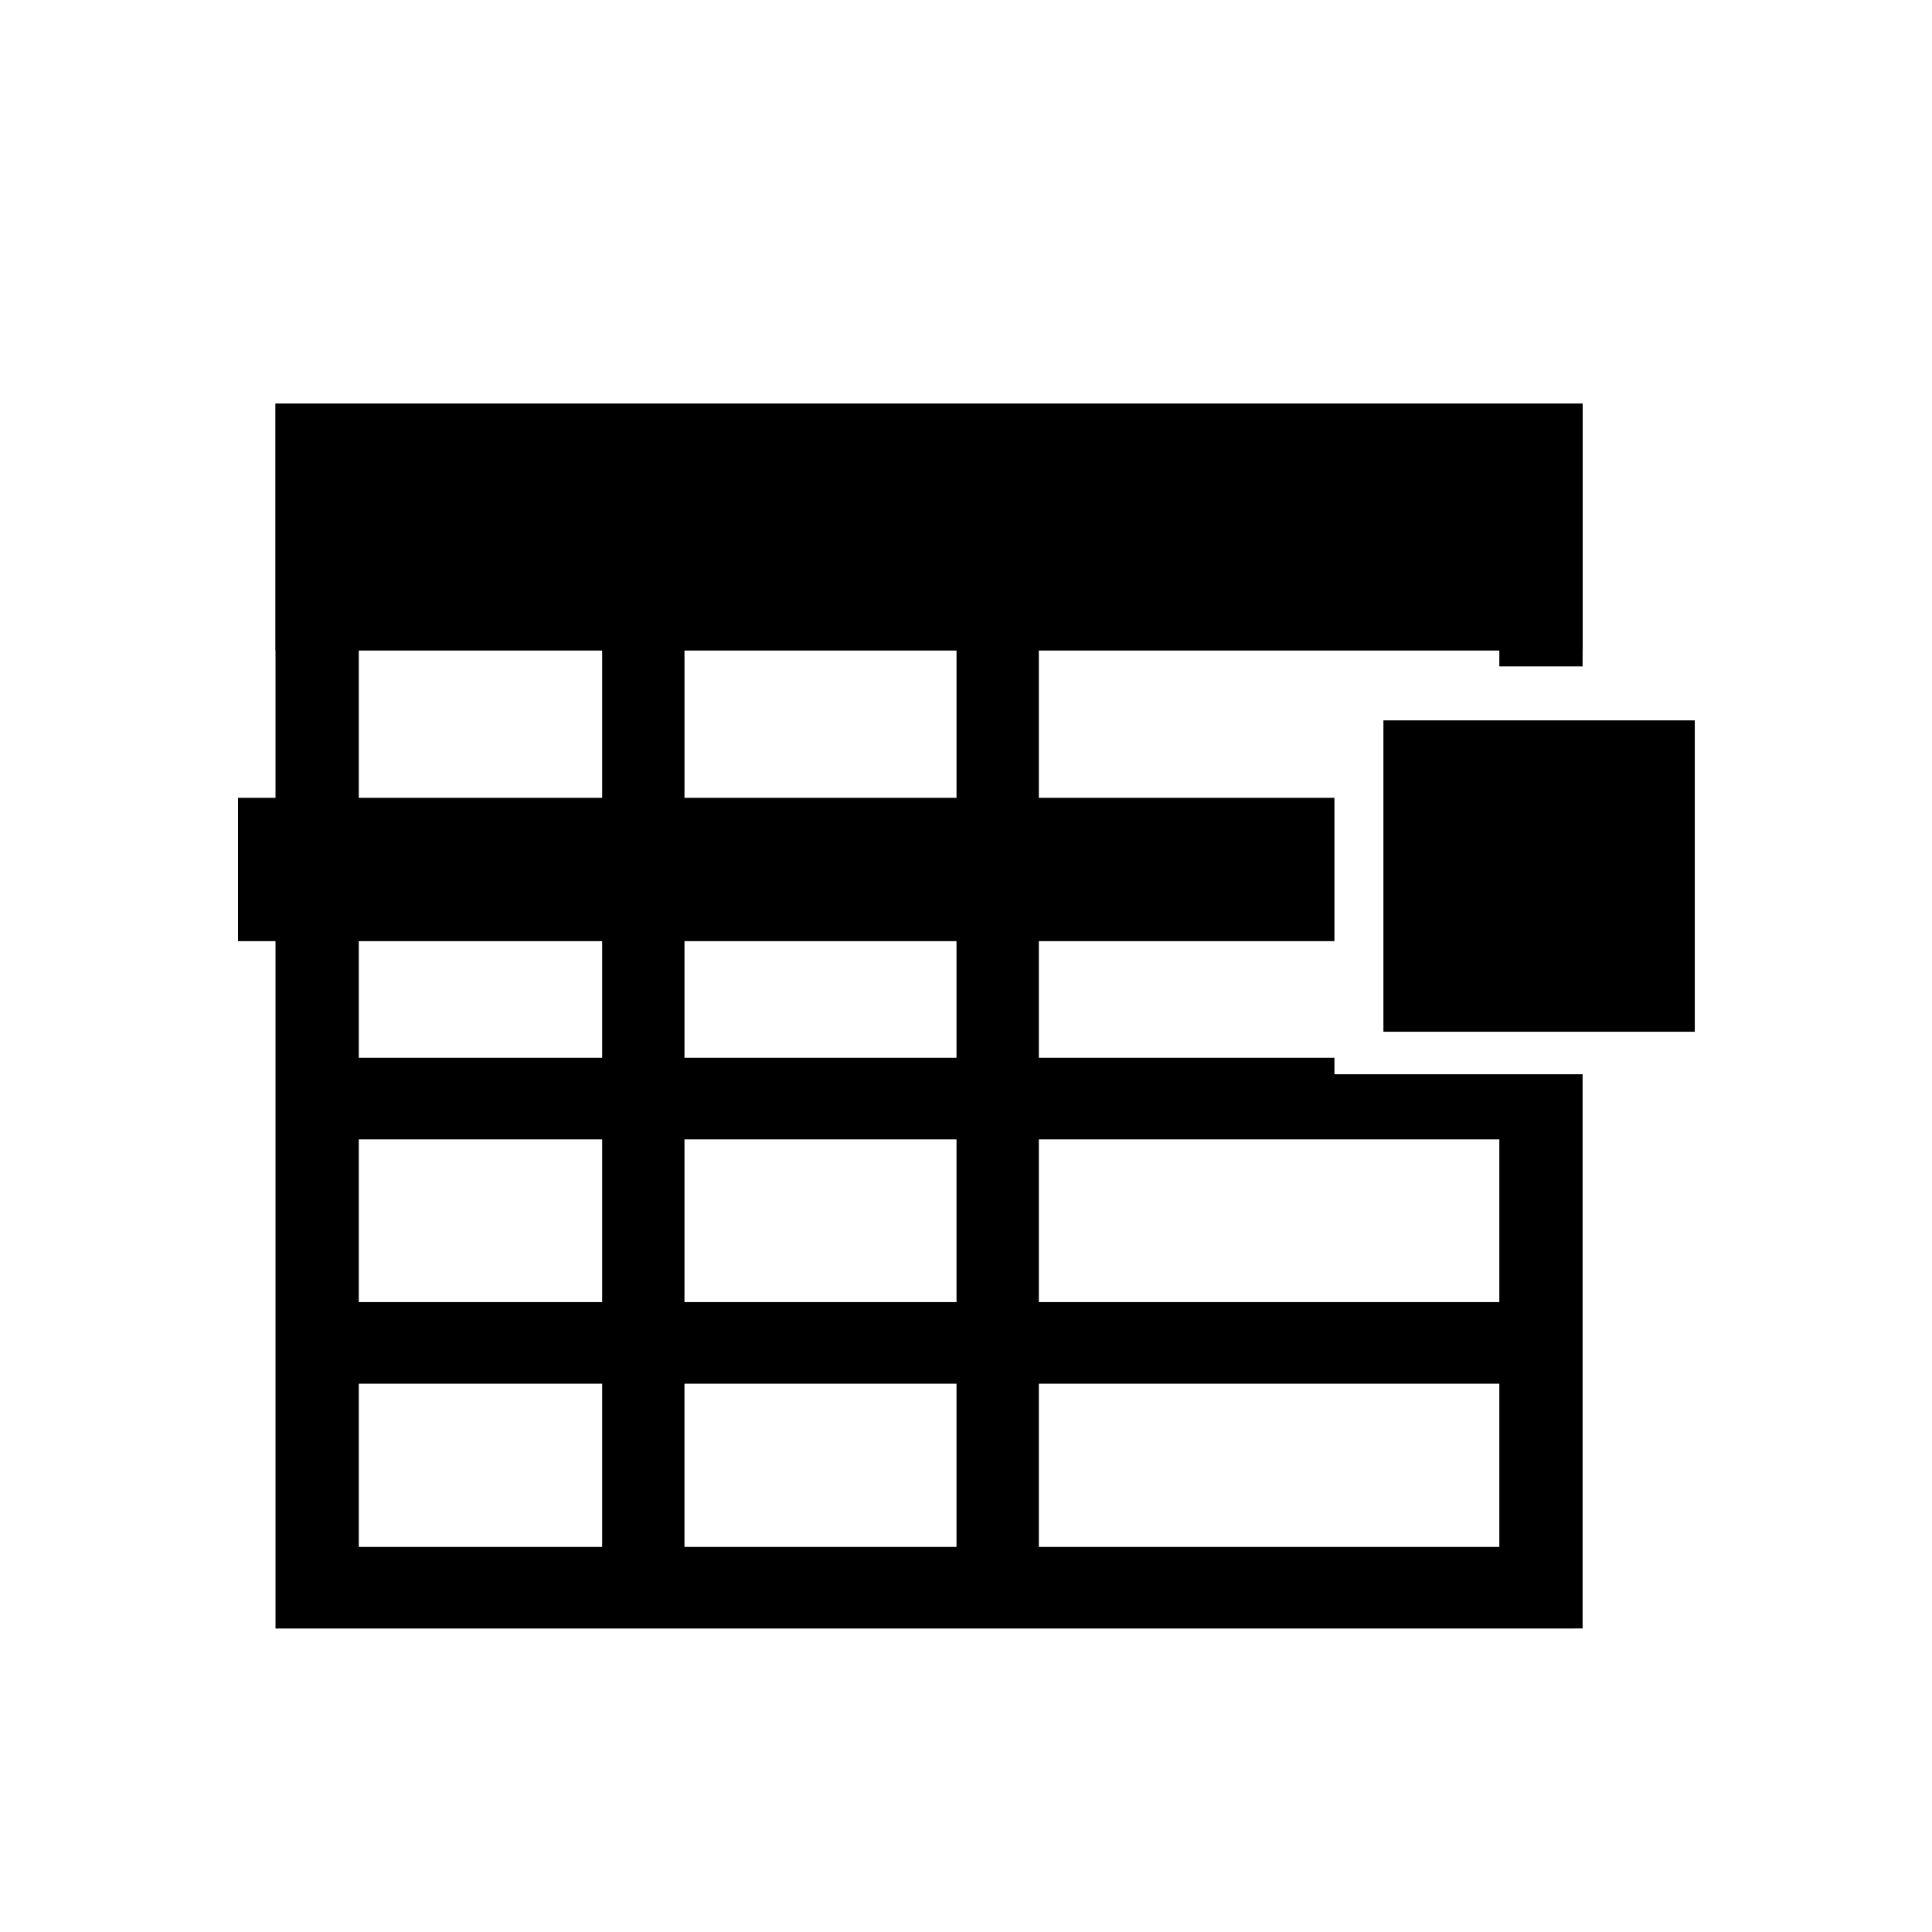 <?xml version="1.0" encoding="UTF-8" standalone="no"?>
<!-- The icon can be used freely in both personal and commercial projects with no attribution required, but always appreciated. 
You may NOT sub-license, resell, rent, redistribute or otherwise transfer the icon without express written permission from iconmonstr.com -->

<svg
   xmlns:dc="http://purl.org/dc/elements/1.1/"
   xmlns:cc="http://creativecommons.org/ns#"
   xmlns:rdf="http://www.w3.org/1999/02/22-rdf-syntax-ns#"
   xmlns:svg="http://www.w3.org/2000/svg"
   xmlns="http://www.w3.org/2000/svg"
   xmlns:sodipodi="http://sodipodi.sourceforge.net/DTD/sodipodi-0.dtd"
   xmlns:inkscape="http://www.inkscape.org/namespaces/inkscape"
   version="1.1"
   x="0px"
   y="0px"
   width="512px"
   height="512px"
   viewBox="0 0 512 512"
   enable-background="new 0 0 512 512"
   xml:space="preserve"
   id="svg2"
   inkscape:version="0.48.4 r9939"
   sodipodi:docname="table_tmp.svg"><defs
   id="defs7" /><sodipodi:namedview
   pagecolor="#ffffff"
   bordercolor="#666666"
   borderopacity="1"
   objecttolerance="10"
   gridtolerance="10"
   guidetolerance="10"
   inkscape:pageopacity="0"
   inkscape:pageshadow="2"
   inkscape:window-width="667"
   inkscape:window-height="690"
   id="namedview5"
   showgrid="false"
   inkscape:zoom="0.921875"
   inkscape:cx="233.93627"
   inkscape:cy="184.22615"
   inkscape:window-x="0"
   inkscape:window-y="40"
   inkscape:window-maximized="0"
   inkscape:current-layer="svg2" />



<path
   style="fill:#000000;fill-opacity:1;fill-rule:nonzero;stroke:none"
   d="m 72.972,106.934 0,65.468 0.042,0 0,39.032 -9.937,0 0,37.977 9.937,0 0,182.163 22.069,0 322.298,0 0,-0.021 2.025,0 0,-146.866 -65.764,0 0,-4.367 -78.338,0 0,-30.909 78.338,0 0,-37.977 -78.338,0 0,-39.032 122.033,0 0,4.199 22.069,0 0,-4.199 0.021,0 0,-65.468 -346.456,0 z m 22.111,65.468 64.498,0 0,39.032 -64.498,0 0,-39.032 z m 86.313,0 72.093,0 0,39.032 -72.093,0 0,-39.032 z m 185.222,18.503 0,82.516 82.516,0 0,-82.516 -82.516,0 z m -271.536,58.506 64.498,0 0,30.909 -64.498,0 0,-30.909 z m 86.313,0 72.093,0 0,30.909 -72.093,0 0,-30.909 z m -86.313,52.535 64.498,0 0,43.125 -64.498,0 0,-43.125 z m 86.313,0 72.093,0 0,43.125 -72.093,0 0,-43.125 z m 93.909,0 122.033,0 0,43.125 -122.033,0 0,-43.125 z m -180.222,64.751 64.498,0 0,43.252 -64.498,0 0,-43.252 z m 86.313,0 72.093,0 0,43.252 -72.093,0 0,-43.252 z m 93.909,0 122.033,0 0,43.252 -122.033,0 0,-43.252 z"
   id="rect2998"
   inkscape:connector-curvature="0" /></svg>